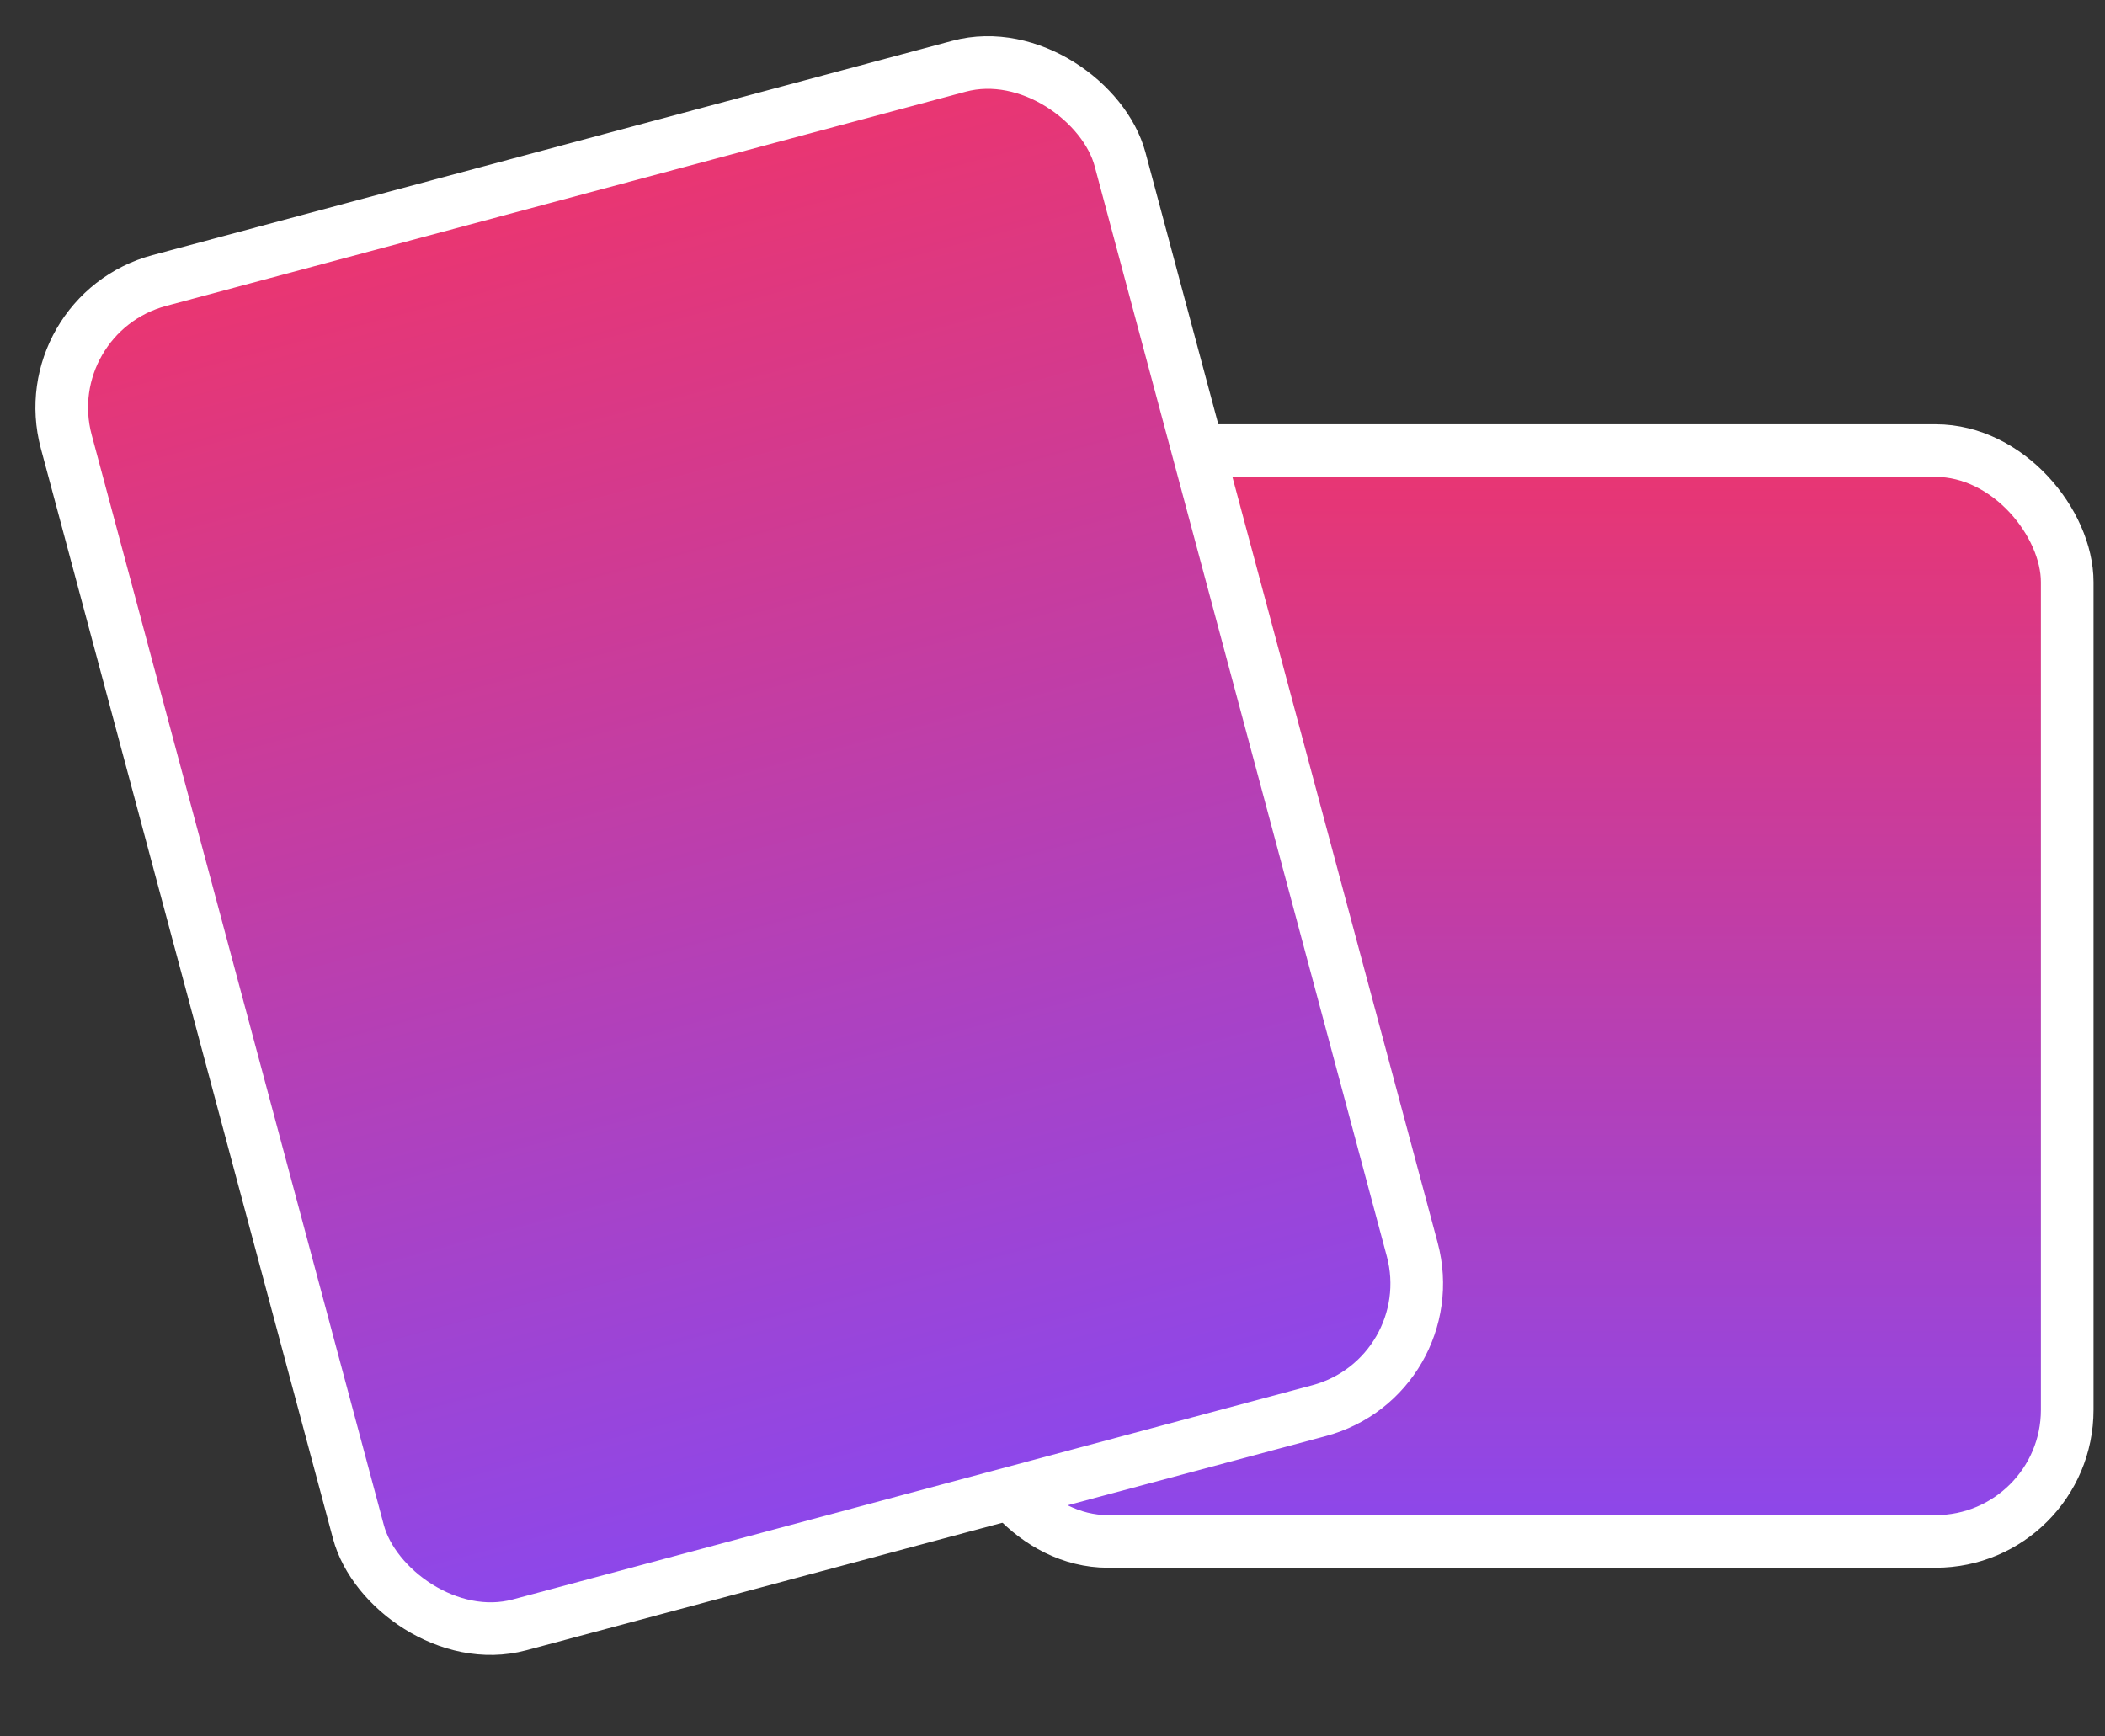 <svg width="40" height="33" viewBox="0 0 40 33" fill="none" xmlns="http://www.w3.org/2000/svg">
<rect x="0" y="0" width="40" height="33" fill="#333333" stroke="none"/>
<rect x="18.551" y="8.563" width="20.731" height="20.731" rx="2.5" fill="url(#paint0_linear_31_2301)" stroke="white"/>
<rect x="0.612" y="5.978" width="20.731" height="26.45" rx="2.5" transform="rotate(-15 0.612 5.978)" fill="url(#paint1_linear_31_2301)" stroke="white"/>
<defs>
<linearGradient id="paint0_linear_31_2301" x1="28.916" y1="8.063" x2="28.916" y2="29.795" gradientUnits="userSpaceOnUse">
<stop stop-color="#EC356E"/>
<stop offset="1" stop-color="#8948EF"/>
</linearGradient>
<linearGradient id="paint1_linear_31_2301" x1="10.866" y1="5.624" x2="10.866" y2="33.075" gradientUnits="userSpaceOnUse">
<stop stop-color="#EC356E"/>
<stop offset="1" stop-color="#8948EF"/>
</linearGradient>
</defs>
</svg>
